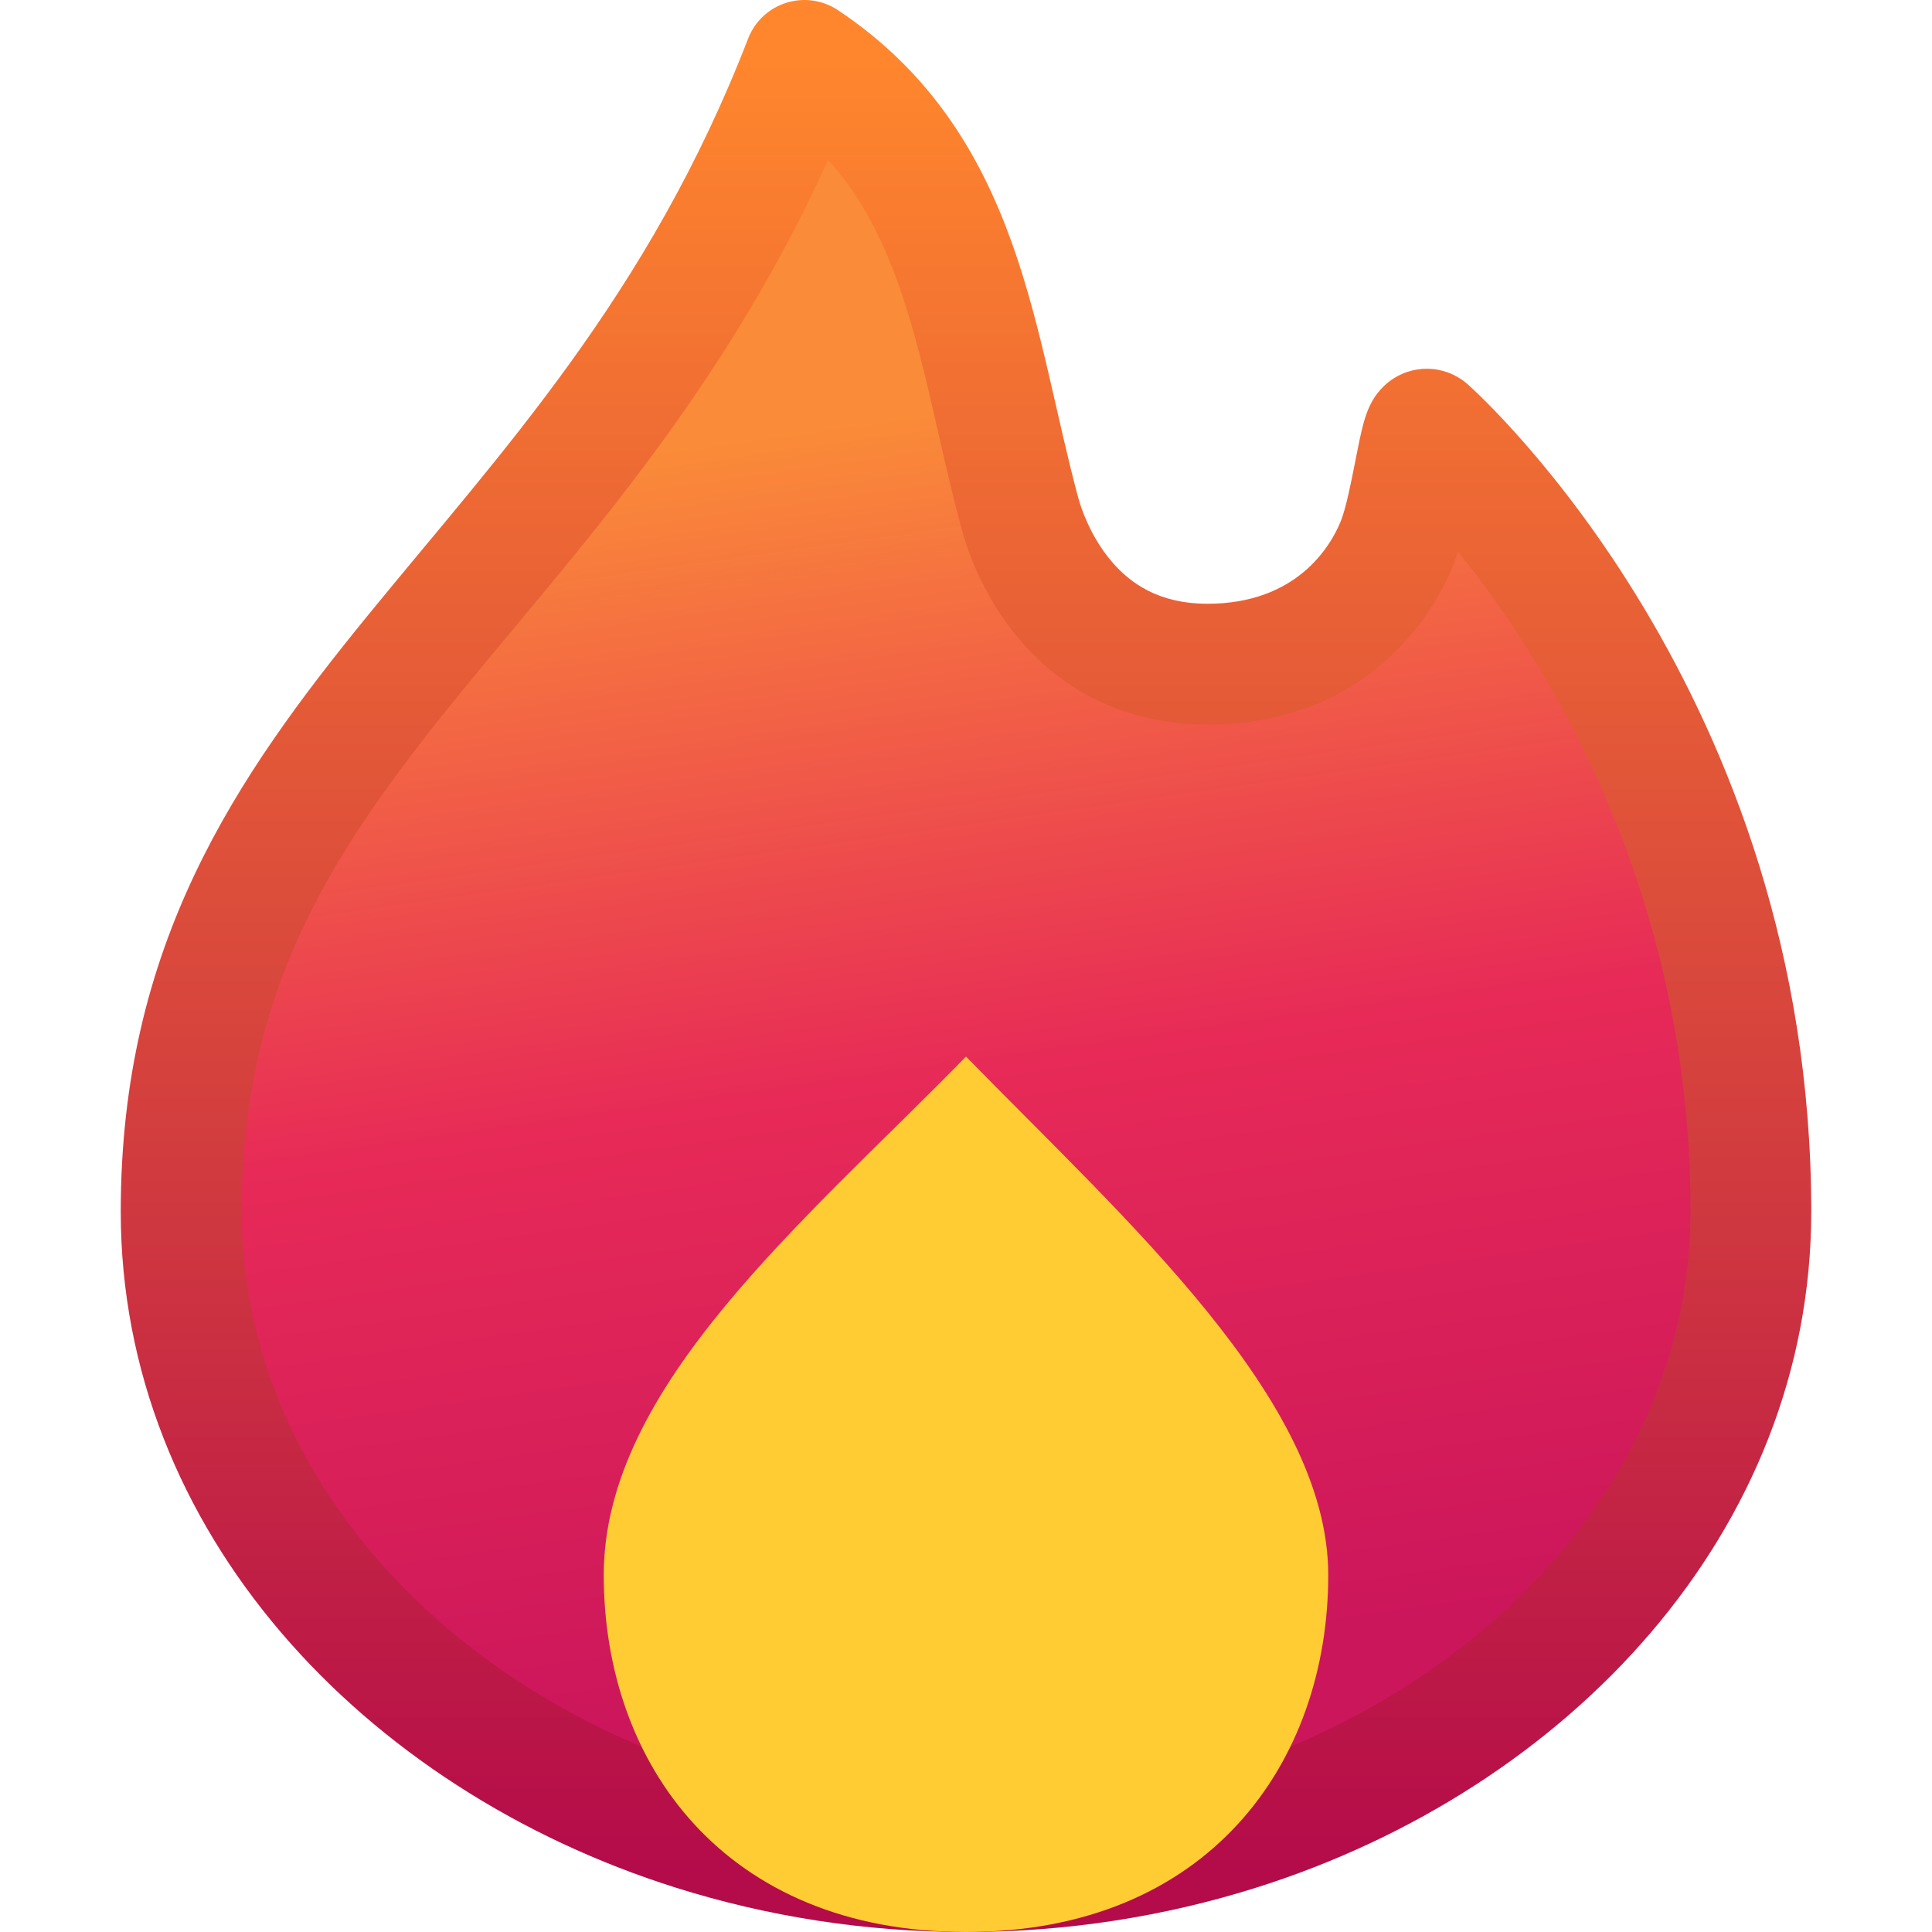 <svg width="64" height="64" viewBox="0 0 64 64" fill="none" xmlns="http://www.w3.org/2000/svg">
<path d="M26.648 2C31.94 5.52 32.28 11.4 33.784 17C34.039 17.949 35.412 22 40 22C44.078 22 45.765 19.271 46.274 18C46.784 16.729 47.039 14.002 47.294 14.229C47.549 14.457 56.2 23.865 56.2 40.136C56.2 52.339 46.02 60 32 60C17.98 60 6 52.339 6 40.136C6 23.865 19.765 19.797 26.648 2Z" fill="url(#paint0_linear_391_4717)"/>
<path d="M26.648 2L27.755 0.335C27.25 -0.001 26.62 -0.09 26.042 0.094C25.464 0.277 25.001 0.713 24.782 1.279L26.648 2ZM33.784 17L31.853 17.519V17.519L33.784 17ZM46.274 18L48.131 18.744L48.131 18.744L46.274 18ZM47.294 14.229L48.63 12.74L48.624 12.735L47.294 14.229ZM58 40.136L60 40.136V40.136H58ZM41 60.627L41.601 62.535L41.601 62.535L41 60.627ZM32 62L32 64H32V62ZM23 60.627L22.399 62.535L22.399 62.535L23 60.627ZM6 40.136H4V40.136L6 40.136ZM26.648 2L25.54 3.665C27.721 5.115 28.914 7.048 29.754 9.394C30.181 10.587 30.509 11.866 30.831 13.244C31.146 14.588 31.465 16.077 31.853 17.519L33.784 17L35.716 16.481C35.351 15.123 35.064 13.777 34.726 12.333C34.396 10.924 34.027 9.463 33.52 8.046C32.49 5.171 30.867 2.404 27.755 0.335L26.648 2ZM33.784 17L31.853 17.519C32.017 18.132 32.523 19.695 33.734 21.141C34.999 22.648 37.021 24 40 24V22V20C38.391 20 37.433 19.326 36.8 18.571C36.114 17.753 35.806 16.817 35.716 16.481L33.784 17ZM40 22V24C45.212 24 47.455 20.43 48.131 18.744L46.274 18L44.418 17.256C44.074 18.113 42.944 20 40 20V22ZM46.274 18L48.131 18.744C48.473 17.891 48.7 16.663 48.842 15.938C48.927 15.504 48.983 15.231 49.026 15.079C49.058 14.963 49.035 15.094 48.925 15.283C48.895 15.334 48.662 15.754 48.125 16.016C47.8 16.175 47.376 16.268 46.911 16.183C46.469 16.103 46.153 15.891 45.964 15.722L47.294 14.229L48.624 12.735C48.419 12.552 48.087 12.332 47.629 12.248C47.148 12.161 46.708 12.256 46.367 12.423C45.799 12.701 45.533 13.157 45.471 13.264C45.296 13.564 45.208 13.88 45.172 14.008C45.079 14.343 44.991 14.789 44.917 15.168C44.741 16.067 44.585 16.838 44.418 17.256L46.274 18ZM47.294 14.229L45.958 15.717C46.086 15.832 56 24.735 56 40.136H58H60C60 22.994 49.012 13.083 48.63 12.74L47.294 14.229ZM58 40.136L56 40.136C56 48.505 49.591 55.825 40.399 58.719L41 60.627L41.601 62.535C51.978 59.267 60 50.708 60 40.136L58 40.136ZM41 60.627L40.399 58.719C37.769 59.547 34.934 60 32 60V62V64C35.345 64 38.584 63.484 41.601 62.535L41 60.627ZM32 62L32 60C29.066 60 26.231 59.547 23.601 58.719L23 60.627L22.399 62.535C25.416 63.484 28.655 64 32 64L32 62ZM23 60.627L23.601 58.719C14.409 55.825 8 48.505 8 40.136L6 40.136L4 40.136C4 50.708 12.022 59.267 22.399 62.535L23 60.627ZM6 40.136H8C8 32.705 11.077 28.075 15.293 22.904C19.511 17.731 24.93 11.986 28.513 2.721L26.648 2L24.782 1.279C21.482 9.811 16.578 14.998 12.193 20.376C7.806 25.756 4 31.295 4 40.136H6Z" fill="url(#paint1_linear_391_4717)"/>
<path d="M32 35C37.333 40.459 44 46.373 44 52.173C44 58.428 40 64 32 64C24 64 20 58.428 20 52.173C20 45.918 26.667 40.459 32 35Z" fill="#FFCC33"/>
<defs>
<linearGradient id="paint0_linear_391_4717" x1="31.366" y1="13.6" x2="37.23" y2="54.978" gradientUnits="userSpaceOnUse">
<stop stop-color="#FA8B38"/>
<stop offset="0.52" stop-color="#E72A57"/>
<stop offset="1" stop-color="#CC165B"/>
</linearGradient>
<linearGradient id="paint1_linear_391_4717" x1="32" y1="2" x2="32" y2="62" gradientUnits="userSpaceOnUse">
<stop stop-color="#FF862D"/>
<stop offset="1" stop-color="#B40B4A"/>
</linearGradient>
</defs>
</svg>

